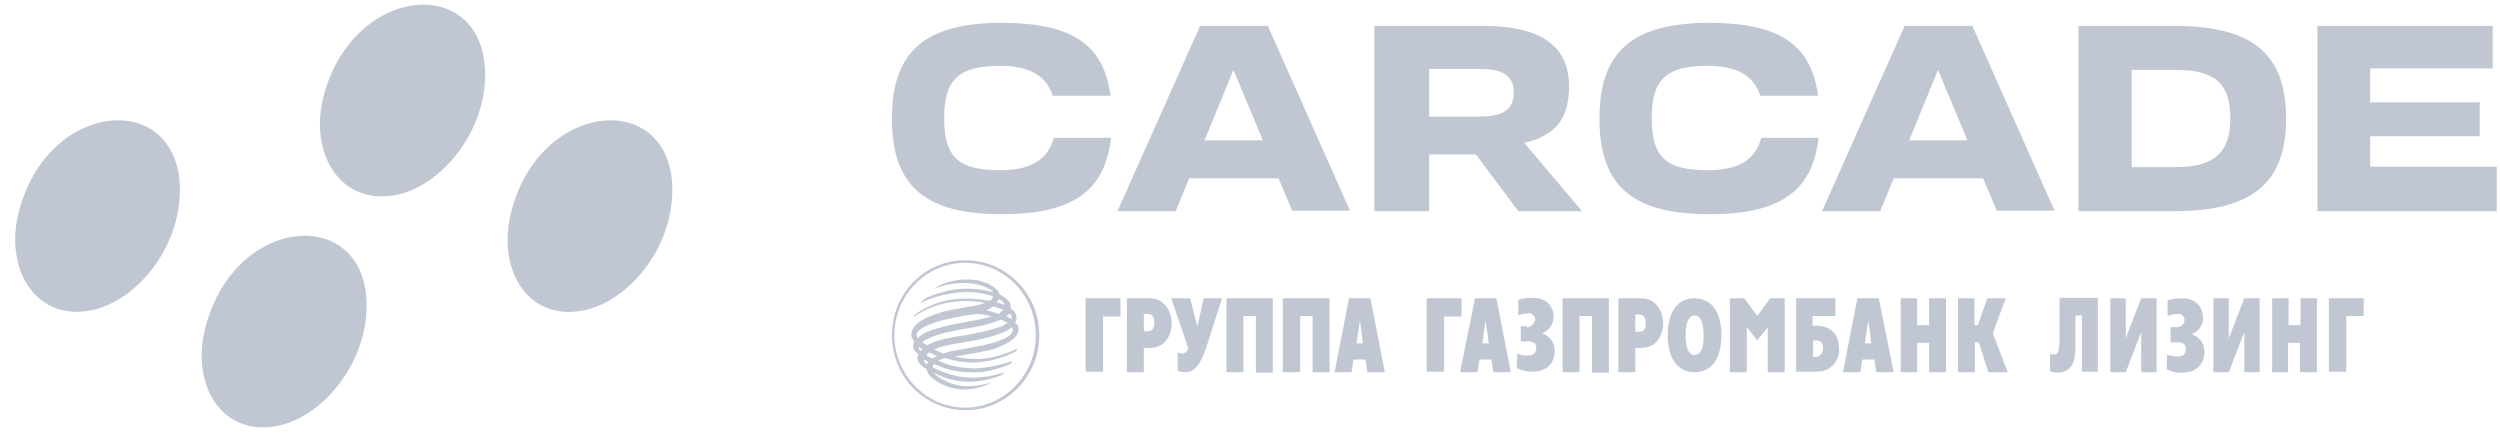 <svg width="136" height="24" viewBox="0 0 136 24" fill="none" xmlns="http://www.w3.org/2000/svg">
<g clip-path="url(#clip0_303_1560)">
<path d="M67.101 3.804L68.699 7.633H65.53L67.101 3.804ZM69.539 9.671L70.297 11.461H73.439L68.97 1.407H65.286L60.79 11.489H63.959L64.69 9.698H69.539V9.671ZM105.429 3.804L107.027 7.633H103.858L105.429 3.804ZM107.866 9.671L108.625 11.461H111.767L107.298 1.407H103.614L99.117 11.489H102.287L103.018 9.698H107.866V9.671ZM134.899 7.412V5.567H128.94V3.721H135.603V1.407H126.069V11.489H135.82V9.065H128.94V7.412H134.899ZM54.506 1.242C50.307 1.242 48.52 2.812 48.52 6.448C48.52 10.112 50.307 11.654 54.506 11.654C58.325 11.654 60.113 10.415 60.438 7.495H57.323C56.998 8.707 56.077 9.258 54.397 9.258C52.122 9.258 51.364 8.542 51.364 6.421C51.364 4.327 52.149 3.583 54.397 3.583C55.995 3.583 56.916 4.107 57.269 5.209H60.411C60.059 2.427 58.298 1.242 54.506 1.242ZM77.746 3.749H80.482C81.403 3.749 82.351 3.914 82.351 5.043C82.351 6.173 81.403 6.338 80.482 6.338H77.746V3.749ZM82.595 11.489H86.062L82.92 7.77L83.245 7.688C84.707 7.247 85.357 6.338 85.357 4.713C85.357 2.482 83.814 1.407 80.644 1.407H74.766V11.489H77.746V8.404H80.292L82.595 11.489ZM118.349 9.092H115.965V3.804H118.349C120.516 3.804 121.329 4.548 121.329 6.448C121.329 8.321 120.435 9.092 118.349 9.092ZM118.241 1.407H113.067V11.489H118.241C122.52 11.489 124.362 9.974 124.362 6.448C124.362 2.922 122.547 1.407 118.241 1.407ZM92.996 1.242C88.797 1.242 87.01 2.812 87.01 6.448C87.01 10.112 88.797 11.654 92.996 11.654C96.815 11.654 98.603 10.415 98.928 7.495H95.813C95.488 8.707 94.567 9.258 92.888 9.258C90.612 9.258 89.854 8.542 89.854 6.421C89.854 4.327 90.639 3.583 92.888 3.583C94.486 3.583 95.407 4.107 95.759 5.209H98.901C98.549 2.427 96.788 1.242 92.996 1.242Z" fill="#C1C7D2"/>
<path d="M36.575 10.443C36.521 13.61 34.138 16.42 31.727 16.888C28.693 17.494 26.987 14.629 27.826 11.462C29.452 5.319 36.657 4.878 36.575 10.443ZM26.391 4.162C26.337 7.33 23.926 10.139 21.542 10.608C18.509 11.186 16.775 8.349 17.615 5.181C19.267 -0.961 26.472 -1.429 26.391 4.162ZM19.944 16.723C19.89 19.89 17.479 22.7 15.096 23.168C12.062 23.774 10.328 20.91 11.195 17.742C12.82 11.599 20.026 11.159 19.944 16.723ZM9.787 10.443C9.733 13.61 7.349 16.42 4.938 16.888C1.932 17.466 0.198 14.629 1.038 11.462C2.663 5.319 9.868 4.878 9.787 10.443Z" fill="#C1C7D2"/>
<path d="M48.52 18.237C48.52 20.496 50.307 22.314 52.528 22.314C54.722 22.314 56.537 20.496 56.537 18.237C56.537 15.978 54.749 14.161 52.528 14.161C50.307 14.133 48.52 15.978 48.52 18.237ZM48.655 18.237C48.655 16.061 50.389 14.298 52.501 14.298C54.641 14.298 56.348 16.061 56.348 18.237C56.348 20.413 54.614 22.176 52.501 22.176C50.389 22.176 48.655 20.386 48.655 18.237ZM49.766 17.108C50.795 16.419 51.905 16.034 53.828 16.364C53.937 16.309 53.991 16.254 54.018 16.116C53.531 15.951 53.016 15.868 52.339 15.896C51.743 15.923 50.659 16.144 50.063 16.502L50.253 16.281C50.659 16.034 51.716 15.703 52.501 15.703C53.07 15.703 53.341 15.73 54.018 15.896C53.964 15.786 53.828 15.73 53.612 15.62C52.962 15.317 51.77 15.29 50.795 15.73C50.93 15.648 51.039 15.565 51.201 15.483C51.526 15.345 52.068 15.18 52.718 15.207C53.26 15.207 53.883 15.4 54.262 15.786C54.316 15.868 54.37 15.951 54.37 16.006C54.668 16.171 54.858 16.309 54.939 16.474C54.966 16.557 54.993 16.667 54.966 16.777C55.102 16.86 55.156 16.915 55.21 16.998C55.264 17.08 55.291 17.135 55.291 17.218C55.291 17.328 55.318 17.438 55.21 17.549C55.318 17.604 55.4 17.741 55.4 17.824C55.454 18.072 55.291 18.292 55.102 18.457C54.885 18.65 54.37 18.898 53.991 19.008C53.178 19.201 52.474 19.311 51.932 19.394C52.176 19.449 52.528 19.532 53.097 19.532C54.289 19.532 55.345 18.953 55.345 18.953C55.345 18.953 55.318 19.036 55.291 19.091C54.533 19.559 53.314 19.752 52.799 19.724C52.285 19.697 51.824 19.614 51.418 19.477C51.282 19.504 51.147 19.559 51.039 19.614C51.689 19.917 52.176 20 52.745 20.027C53.314 20.083 54.262 19.917 55.075 19.642C55.047 19.669 55.02 19.752 54.993 19.78C54.587 20 53.72 20.22 53.287 20.248C52.853 20.275 52.339 20.248 51.878 20.165C51.472 20.083 51.174 19.945 50.822 19.807C50.768 19.862 50.741 19.917 50.714 19.972C52.041 20.661 53.26 20.689 54.668 20.248L54.533 20.386C52.989 21.019 51.77 20.771 50.849 20.303C50.822 20.303 50.795 20.275 50.768 20.248C50.849 20.413 51.58 20.936 52.366 20.992C52.908 21.047 53.585 20.936 53.991 20.771L53.747 20.909C53.558 20.992 53.043 21.212 52.339 21.184C51.391 21.129 50.849 20.689 50.605 20.468C50.497 20.358 50.443 20.248 50.416 20.083C50.199 19.972 50.063 19.862 49.955 19.669C49.901 19.559 49.901 19.449 49.928 19.339C49.928 19.311 49.928 19.284 49.955 19.256C49.847 19.174 49.738 19.091 49.711 19.008C49.63 18.843 49.684 18.678 49.738 18.568C49.684 18.513 49.63 18.43 49.603 18.375C49.576 18.292 49.576 18.21 49.576 18.127C49.603 17.989 49.657 17.852 49.766 17.741C49.982 17.493 50.307 17.301 50.849 17.108C51.391 16.915 51.607 16.887 52.041 16.805C52.528 16.695 53.097 16.667 53.585 16.474C52.23 16.226 50.849 16.447 49.711 17.245L49.766 17.108ZM54.343 16.254C54.316 16.309 54.262 16.392 54.208 16.447C54.343 16.474 54.506 16.529 54.641 16.584C54.641 16.474 54.479 16.337 54.343 16.254ZM50.199 19.008C50.118 18.953 50.063 18.926 49.982 18.871C49.955 18.953 50.009 19.064 50.091 19.091C50.118 19.064 50.172 19.036 50.199 19.008ZM54.749 17.218C54.858 17.273 54.939 17.301 55.02 17.356C55.075 17.245 55.047 17.163 54.912 17.053C54.858 17.108 54.804 17.163 54.749 17.218ZM54.452 17.383C54.262 17.466 53.964 17.576 53.558 17.686C53.233 17.769 52.42 17.879 51.553 18.072C51.282 18.127 50.524 18.32 50.172 18.623C50.28 18.705 50.334 18.733 50.443 18.788C50.605 18.678 50.795 18.595 51.093 18.513C51.635 18.375 52.014 18.292 52.501 18.237C52.989 18.154 53.883 17.962 54.37 17.796C54.533 17.741 54.668 17.659 54.804 17.576C54.777 17.521 54.452 17.383 54.452 17.383ZM50.714 19.504C50.795 19.449 50.876 19.422 50.984 19.366C50.849 19.311 50.714 19.256 50.551 19.174C50.497 19.229 50.416 19.256 50.389 19.311C50.47 19.394 50.578 19.449 50.714 19.504ZM50.253 19.559C50.253 19.642 50.307 19.724 50.416 19.835C50.443 19.78 50.443 19.752 50.497 19.697C50.416 19.642 50.334 19.587 50.253 19.559ZM50.93 17.879C51.905 17.576 52.935 17.493 53.964 17.218C53.558 17.108 53.341 17.053 52.908 17.108C52.285 17.19 51.607 17.328 51.011 17.493C50.795 17.576 49.576 17.907 49.928 18.402C49.928 18.402 50.118 18.099 50.93 17.879ZM54.587 16.86C54.424 16.777 54.235 16.722 54.018 16.667C53.937 16.75 53.801 16.805 53.666 16.887C53.937 16.942 54.127 16.998 54.343 17.08C54.37 17.053 54.533 16.887 54.587 16.86ZM55.047 17.796C55.02 17.824 54.993 17.852 54.939 17.879C54.722 18.044 54.37 18.182 53.883 18.32C52.88 18.595 52.149 18.623 51.309 18.843C51.147 18.871 50.984 18.926 50.822 19.008C50.984 19.091 51.147 19.174 51.309 19.229C51.635 19.119 51.797 19.091 52.285 19.008C52.474 18.981 53.043 18.871 53.449 18.788C54.262 18.623 55.345 18.265 55.047 17.796Z" fill="#C1C7D2"/>
<path fill-rule="evenodd" clip-rule="evenodd" d="M79.426 20.248H80.374L80.483 19.56H81.133L81.241 20.248H82.189L81.403 16.227H80.239L79.426 20.248ZM80.808 17.439L80.997 18.678H80.645L80.808 17.439ZM83.056 17.797C83.11 17.797 83.164 17.797 83.218 17.769C83.272 17.742 83.327 17.714 83.354 17.687C83.381 17.659 83.435 17.604 83.462 17.549C83.489 17.494 83.489 17.439 83.516 17.384C83.516 17.329 83.516 17.273 83.489 17.246C83.462 17.191 83.435 17.163 83.408 17.136C83.381 17.108 83.327 17.081 83.272 17.053C83.218 17.026 83.164 17.026 83.11 17.053C82.947 17.053 82.758 17.081 82.595 17.163V16.309C82.866 16.227 83.137 16.199 83.408 16.199C84.166 16.199 84.518 16.723 84.518 17.218C84.518 17.411 84.464 17.604 84.356 17.769C84.248 17.934 84.085 18.045 83.922 18.127V18.155C84.112 18.21 84.275 18.348 84.41 18.513C84.518 18.678 84.573 18.899 84.573 19.091C84.573 19.835 84.058 20.221 83.381 20.221C83.083 20.221 82.785 20.166 82.514 20.028L82.541 19.229C82.731 19.312 82.947 19.367 83.164 19.339C83.218 19.339 83.272 19.339 83.327 19.312C83.381 19.284 83.408 19.257 83.462 19.229C83.489 19.202 83.543 19.146 83.543 19.091C83.57 19.036 83.57 18.981 83.57 18.926C83.57 18.706 83.435 18.568 83.11 18.568H82.731V17.742H83.056V17.797ZM84.979 16.227H87.525V20.276H86.604V17.191H85.927V20.248H85.006V16.227H84.979ZM88.04 20.248H88.961V18.926H89.286C90.207 18.926 90.478 18.1 90.478 17.576C90.478 17.053 90.153 16.227 89.286 16.227H88.04V20.248ZM88.961 17.108H89.177C89.394 17.108 89.529 17.246 89.529 17.576C89.529 18.017 89.313 18.045 89.177 18.045H88.961V17.108ZM92.184 20.248C93.294 20.248 93.647 19.229 93.647 18.238C93.647 17.218 93.267 16.227 92.184 16.227C91.073 16.227 90.721 17.246 90.721 18.238C90.721 19.257 91.1 20.248 92.184 20.248ZM92.184 19.312C91.859 19.312 91.696 18.926 91.696 18.238C91.696 17.549 91.859 17.163 92.184 17.163C92.509 17.163 92.671 17.549 92.671 18.238C92.699 18.926 92.509 19.312 92.184 19.312ZM97.71 20.221H98.82C98.983 20.221 99.145 20.193 99.308 20.138C99.47 20.083 99.606 19.973 99.714 19.863C99.822 19.753 99.931 19.587 99.985 19.422C100.039 19.257 100.066 19.091 100.039 18.926C100.039 17.907 99.254 17.714 98.766 17.714H98.603V17.191H99.85V16.227H97.71V20.221ZM98.631 19.422V18.513H98.766C98.874 18.513 99.172 18.513 99.172 18.926C99.172 19.339 98.874 19.422 98.766 19.422H98.631ZM103.398 16.227H104.292V17.687H104.942V16.227H105.863V20.248H104.942V18.651H104.292V20.248H103.398V16.227ZM106.486 16.227H107.407V17.687H107.596L108.111 16.227H109.113L108.409 18.127L109.221 20.248H108.165L107.65 18.623H107.434V20.248H106.513V16.227H106.486ZM77.611 16.227H79.507V17.218H78.559V20.221H77.611V16.227ZM94.107 16.227H94.893L95.597 17.191L96.301 16.227H97.087V20.248H96.166V17.797L95.597 18.513L95.028 17.797V20.248H94.107V16.227ZM100.256 20.248H101.204L101.312 19.56H101.962L102.071 20.248H103.019L102.206 16.227H101.041L100.256 20.248ZM101.637 17.439L101.8 18.678H101.448L101.637 17.439Z" fill="#C1C7D2"/>
<path fill-rule="evenodd" clip-rule="evenodd" d="M121.248 16.227V18.403L122.087 16.227H122.927V20.248H122.087V18.072L121.248 20.248H120.408V16.227H121.248ZM114.801 16.227V20.248H115.641L116.48 18.072V20.248H117.32V16.227H116.48L115.641 18.403V16.227H114.801ZM112.038 16.199V18.403C112.038 19.119 111.957 19.284 111.74 19.284C111.659 19.284 111.605 19.257 111.523 19.257V20.193C111.632 20.248 111.767 20.276 111.903 20.276C112.905 20.276 112.905 19.312 112.905 18.761V17.163H113.257V20.221H114.124V16.199H112.038ZM118.078 17.769V18.623H118.458C118.783 18.623 118.918 18.761 118.918 18.981C118.918 19.036 118.891 19.091 118.891 19.146C118.864 19.202 118.837 19.229 118.81 19.284C118.783 19.312 118.728 19.339 118.674 19.367C118.62 19.394 118.566 19.394 118.512 19.394C118.295 19.394 118.078 19.367 117.889 19.284L117.862 20.083C118.133 20.221 118.431 20.303 118.728 20.276C119.406 20.276 119.92 19.863 119.92 19.146C119.92 18.954 119.866 18.733 119.758 18.568C119.649 18.403 119.46 18.265 119.27 18.21V18.155C119.46 18.072 119.595 17.962 119.704 17.797C119.812 17.632 119.866 17.439 119.839 17.246C119.839 16.75 119.487 16.227 118.728 16.227C118.458 16.227 118.187 16.254 117.916 16.337V17.191C118.078 17.136 118.241 17.081 118.431 17.081C118.485 17.081 118.539 17.081 118.593 17.081C118.647 17.108 118.674 17.108 118.728 17.163C118.756 17.191 118.81 17.246 118.81 17.273C118.837 17.329 118.837 17.384 118.837 17.411C118.837 17.521 118.783 17.632 118.701 17.687C118.62 17.769 118.512 17.797 118.403 17.797H118.078V17.769ZM126.692 20.221H127.64V17.191H128.588V16.227H126.692V20.221ZM123.577 20.248H124.471V18.651H125.121V20.248H126.042V16.227H125.148V17.687H124.498V16.227H123.604V20.248H123.577Z" fill="#C1C7D2"/>
<path fill-rule="evenodd" clip-rule="evenodd" d="M66.695 16.227H69.241V20.276H68.32V17.191H67.643V20.248H66.722V16.227H66.695ZM69.81 20.248H70.731V17.191H71.408V20.248H72.329V16.227H69.783V20.248H69.81ZM61.305 20.248V16.227H62.551C63.418 16.227 63.743 17.053 63.743 17.576C63.743 18.1 63.472 18.926 62.551 18.926H62.226V20.248H61.305ZM62.226 18.017H62.443C62.551 18.017 62.795 17.989 62.795 17.549C62.795 17.218 62.659 17.081 62.443 17.081H62.226V18.017ZM59.057 20.221H60.005V17.218H60.953V16.227H59.057V20.221ZM73.385 16.227H74.55L75.336 20.248H74.388L74.279 19.559H73.629L73.521 20.248H72.6L73.385 16.227ZM73.792 18.678H74.144L73.981 17.439L73.792 18.678ZM64.447 20.248C64.582 20.248 64.718 20.221 64.826 20.166C64.934 20.11 65.043 20.028 65.124 19.918C65.205 19.807 65.314 19.642 65.395 19.477C65.476 19.284 65.557 19.091 65.639 18.843L66.478 16.227H65.476L65.151 17.714H65.124L64.745 16.227H63.715L64.636 18.926V18.953C64.609 19.036 64.582 19.091 64.528 19.146C64.474 19.201 64.393 19.229 64.311 19.229C64.257 19.229 64.203 19.229 64.149 19.201C64.095 19.174 64.068 19.174 64.068 19.174V20.166C64.095 20.193 64.149 20.193 64.23 20.221C64.284 20.221 64.366 20.248 64.447 20.248Z" fill="#C1C7D2"/>
</g>
<defs>
<clipPath id="clip0_303_1560">
<rect width="135" height="23" fill="white" transform="translate(0.82 0.25)"/>
</clipPath>
</defs>
</svg>
